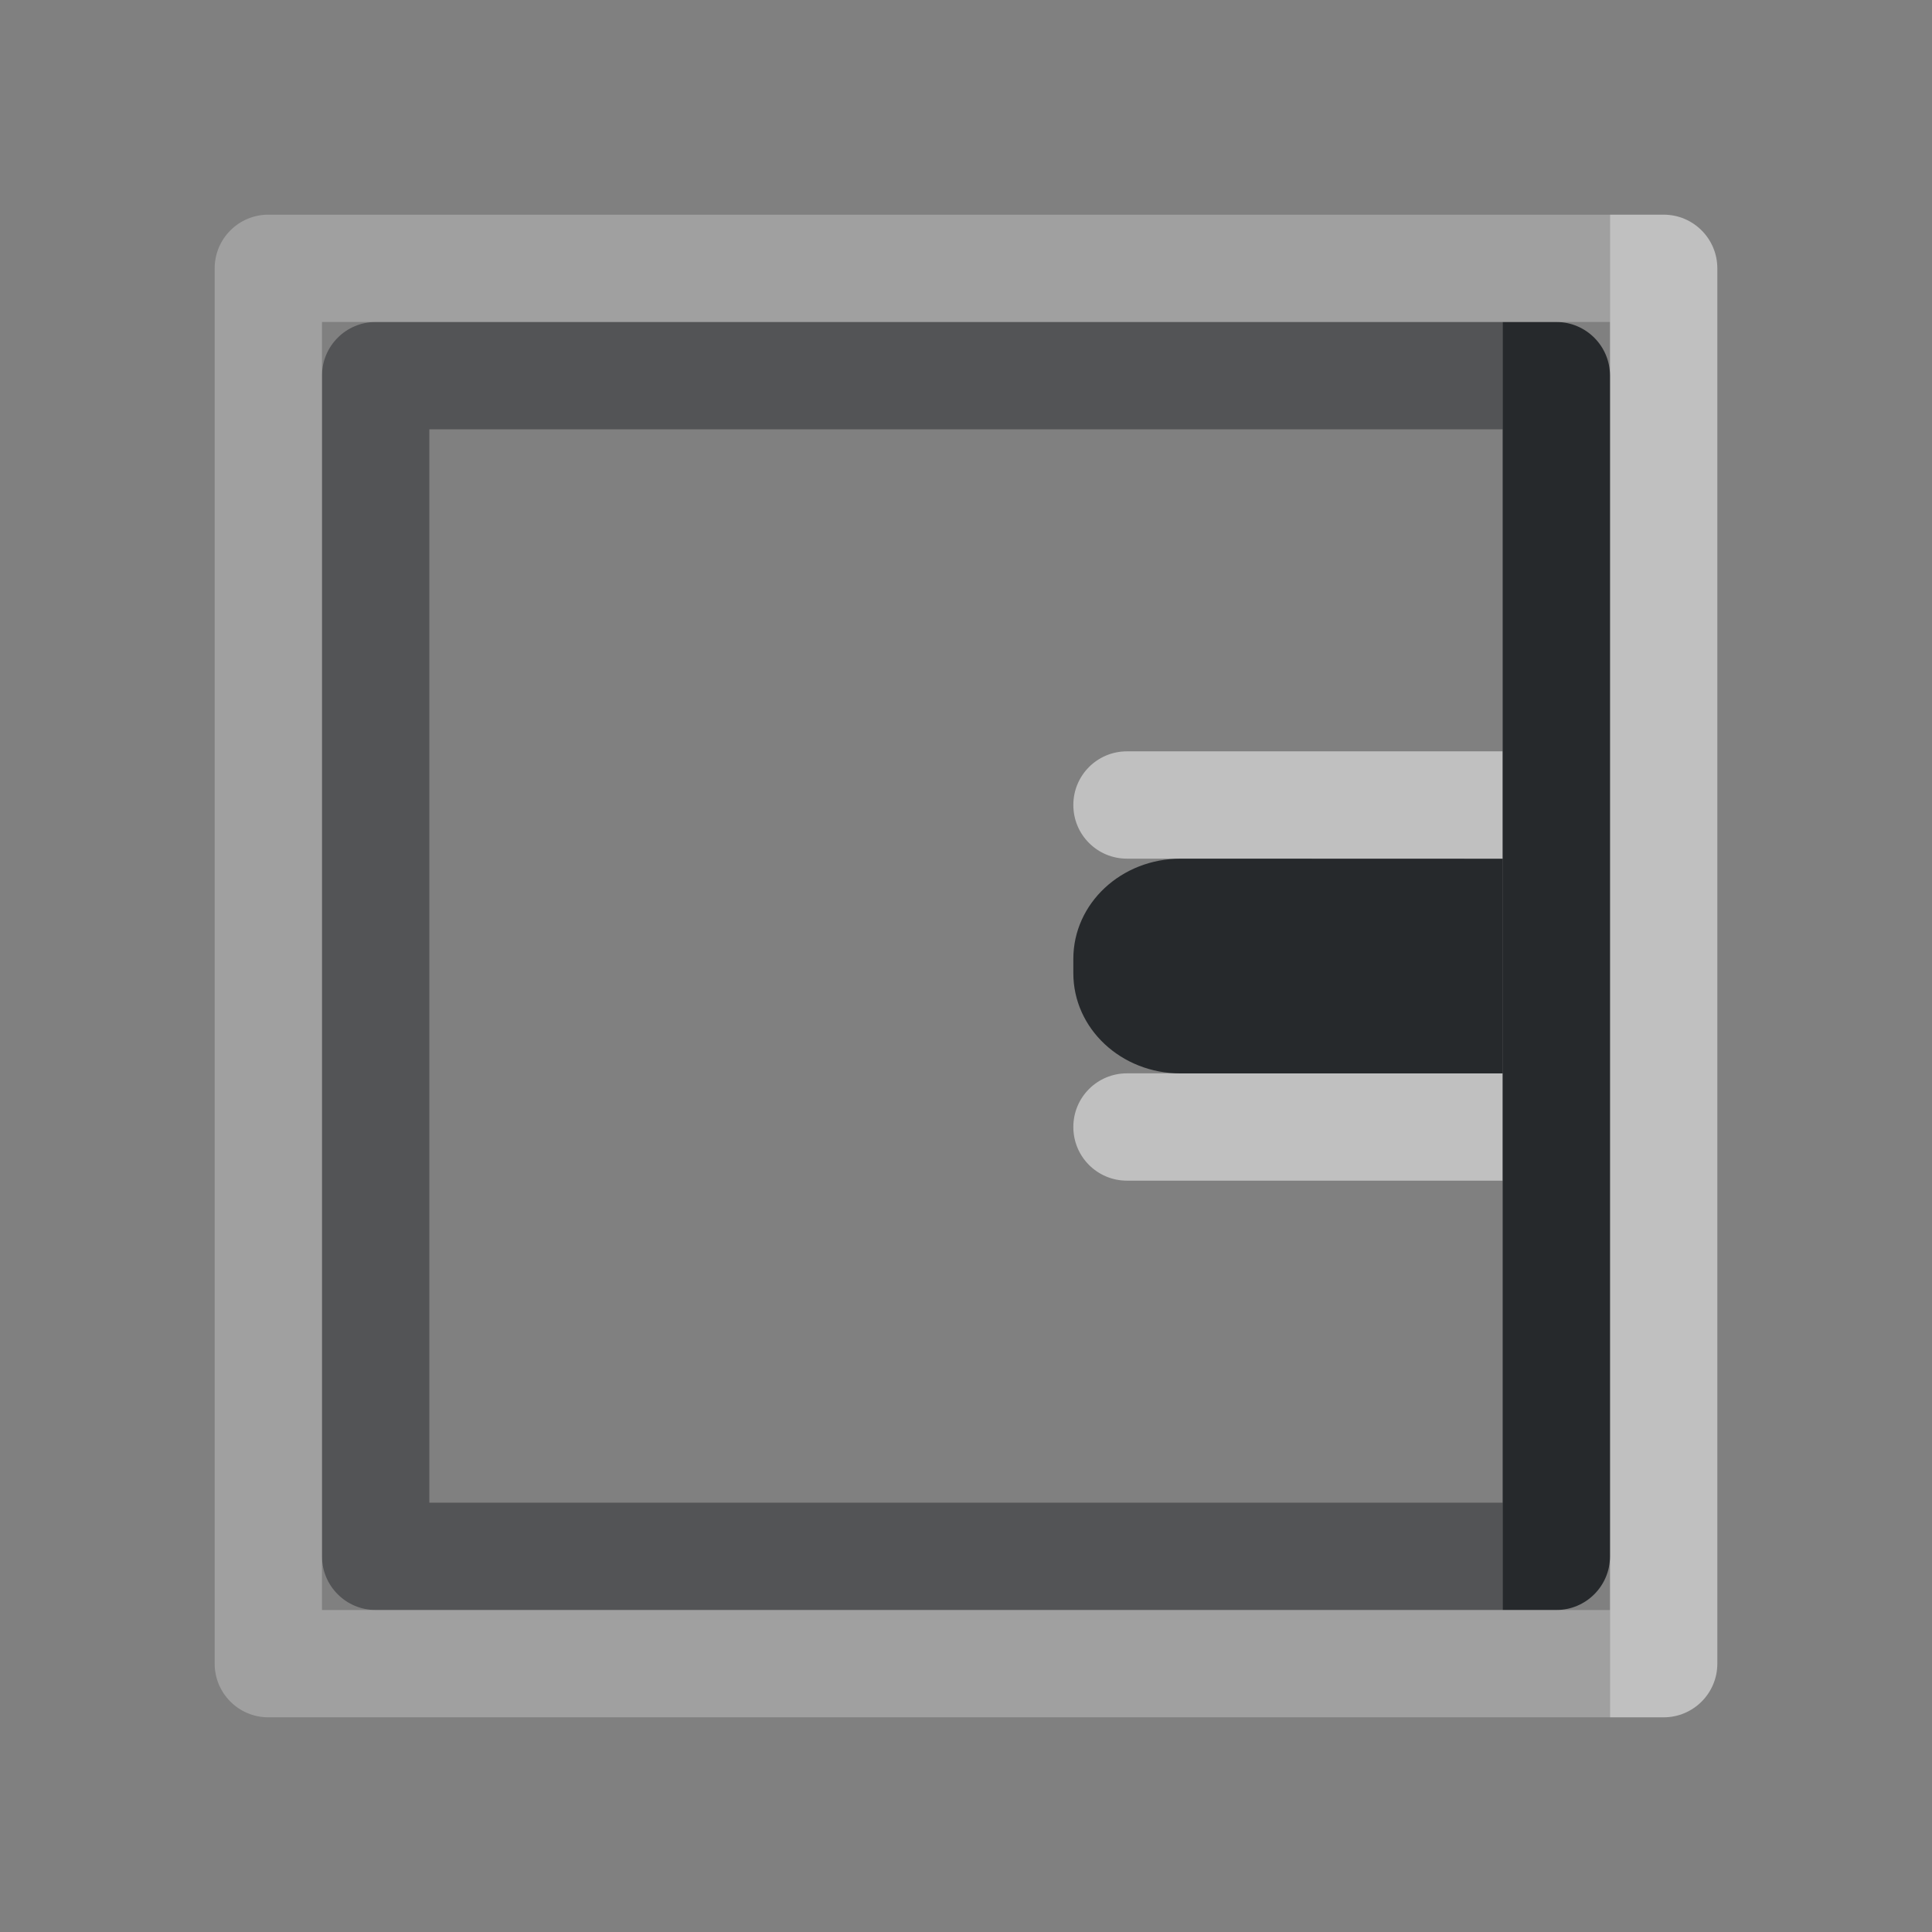<?xml version="1.0" encoding="UTF-8"?>
<!-- Created with Inkscape (http://www.inkscape.org/) -->
<svg width="18" height="18" version="1.0" xmlns="http://www.w3.org/2000/svg" xmlns:cc="http://creativecommons.org/ns#" xmlns:dc="http://purl.org/dc/elements/1.1/" xmlns:rdf="http://www.w3.org/1999/02/22-rdf-syntax-ns#">
	<rect width="100%" height="100%" fill="#808080" stroke="none"/>
	<defs>
		<style id="current-color-scheme" type="text/css">.ColorScheme-Text {color:#090d11;}.ColorScheme-Background{color:#ffffff;}</style>
	</defs>
	<path class="ColorScheme-Background" d="m10 10.5c0 0.277 0.223 0.5 0.5 0.5h3.5v-1h-3.5c-0.277 0-0.5 0.223-0.5 0.5zm0-3c0 0.277 0.223 0.5 0.5 0.5h3.5v-1h-3.5c-0.277 0-0.5 0.223-0.5 0.5zm5 8.5h0.5c0.276-2.8e-5 0.5-0.224 0.5-0.5v-13c-2.8e-5 -0.276-0.224-0.5-0.5-0.5h-0.5v9.5z" style="fill-opacity:.5;fill:currentColor"/>
	<path class="ColorScheme-Text" d="m14.5 15c0.276-2.8e-5 0.5-0.224 0.5-0.5v-11c-2.8e-5 -0.276-0.224-0.5-0.5-0.5h-0.5v12z" style="fill-opacity:.75;fill:currentColor"/>
	<path class="ColorScheme-Text" d="m11 8c-0.554 0-1 0.417-1 0.934v0.133c0 0.517 0.446 0.934 1 0.934h3v-2z" style="fill-opacity:.75;fill:currentColor"/>
	<path class="ColorScheme-Text" d="m14 15v-1h-10v-10h10v-1h-10.5c-0.276 2.8e-5 -0.5 0.224-0.5 0.5v11c2.8e-5 0.276 0.224 0.5 0.5 0.5z" style="fill-opacity:.75;fill:currentColor;opacity:.5"/>
	<path class="ColorScheme-Background" d="m15 16v-1h-12v-12h12v-1h-12.5c-0.276 2.8e-5 -0.5 0.224-0.5 0.5v13c2.8e-5 0.276 0.224 0.5 0.5 0.5z" style="fill-opacity:.5;fill:currentColor;opacity:.5"/>
</svg>
